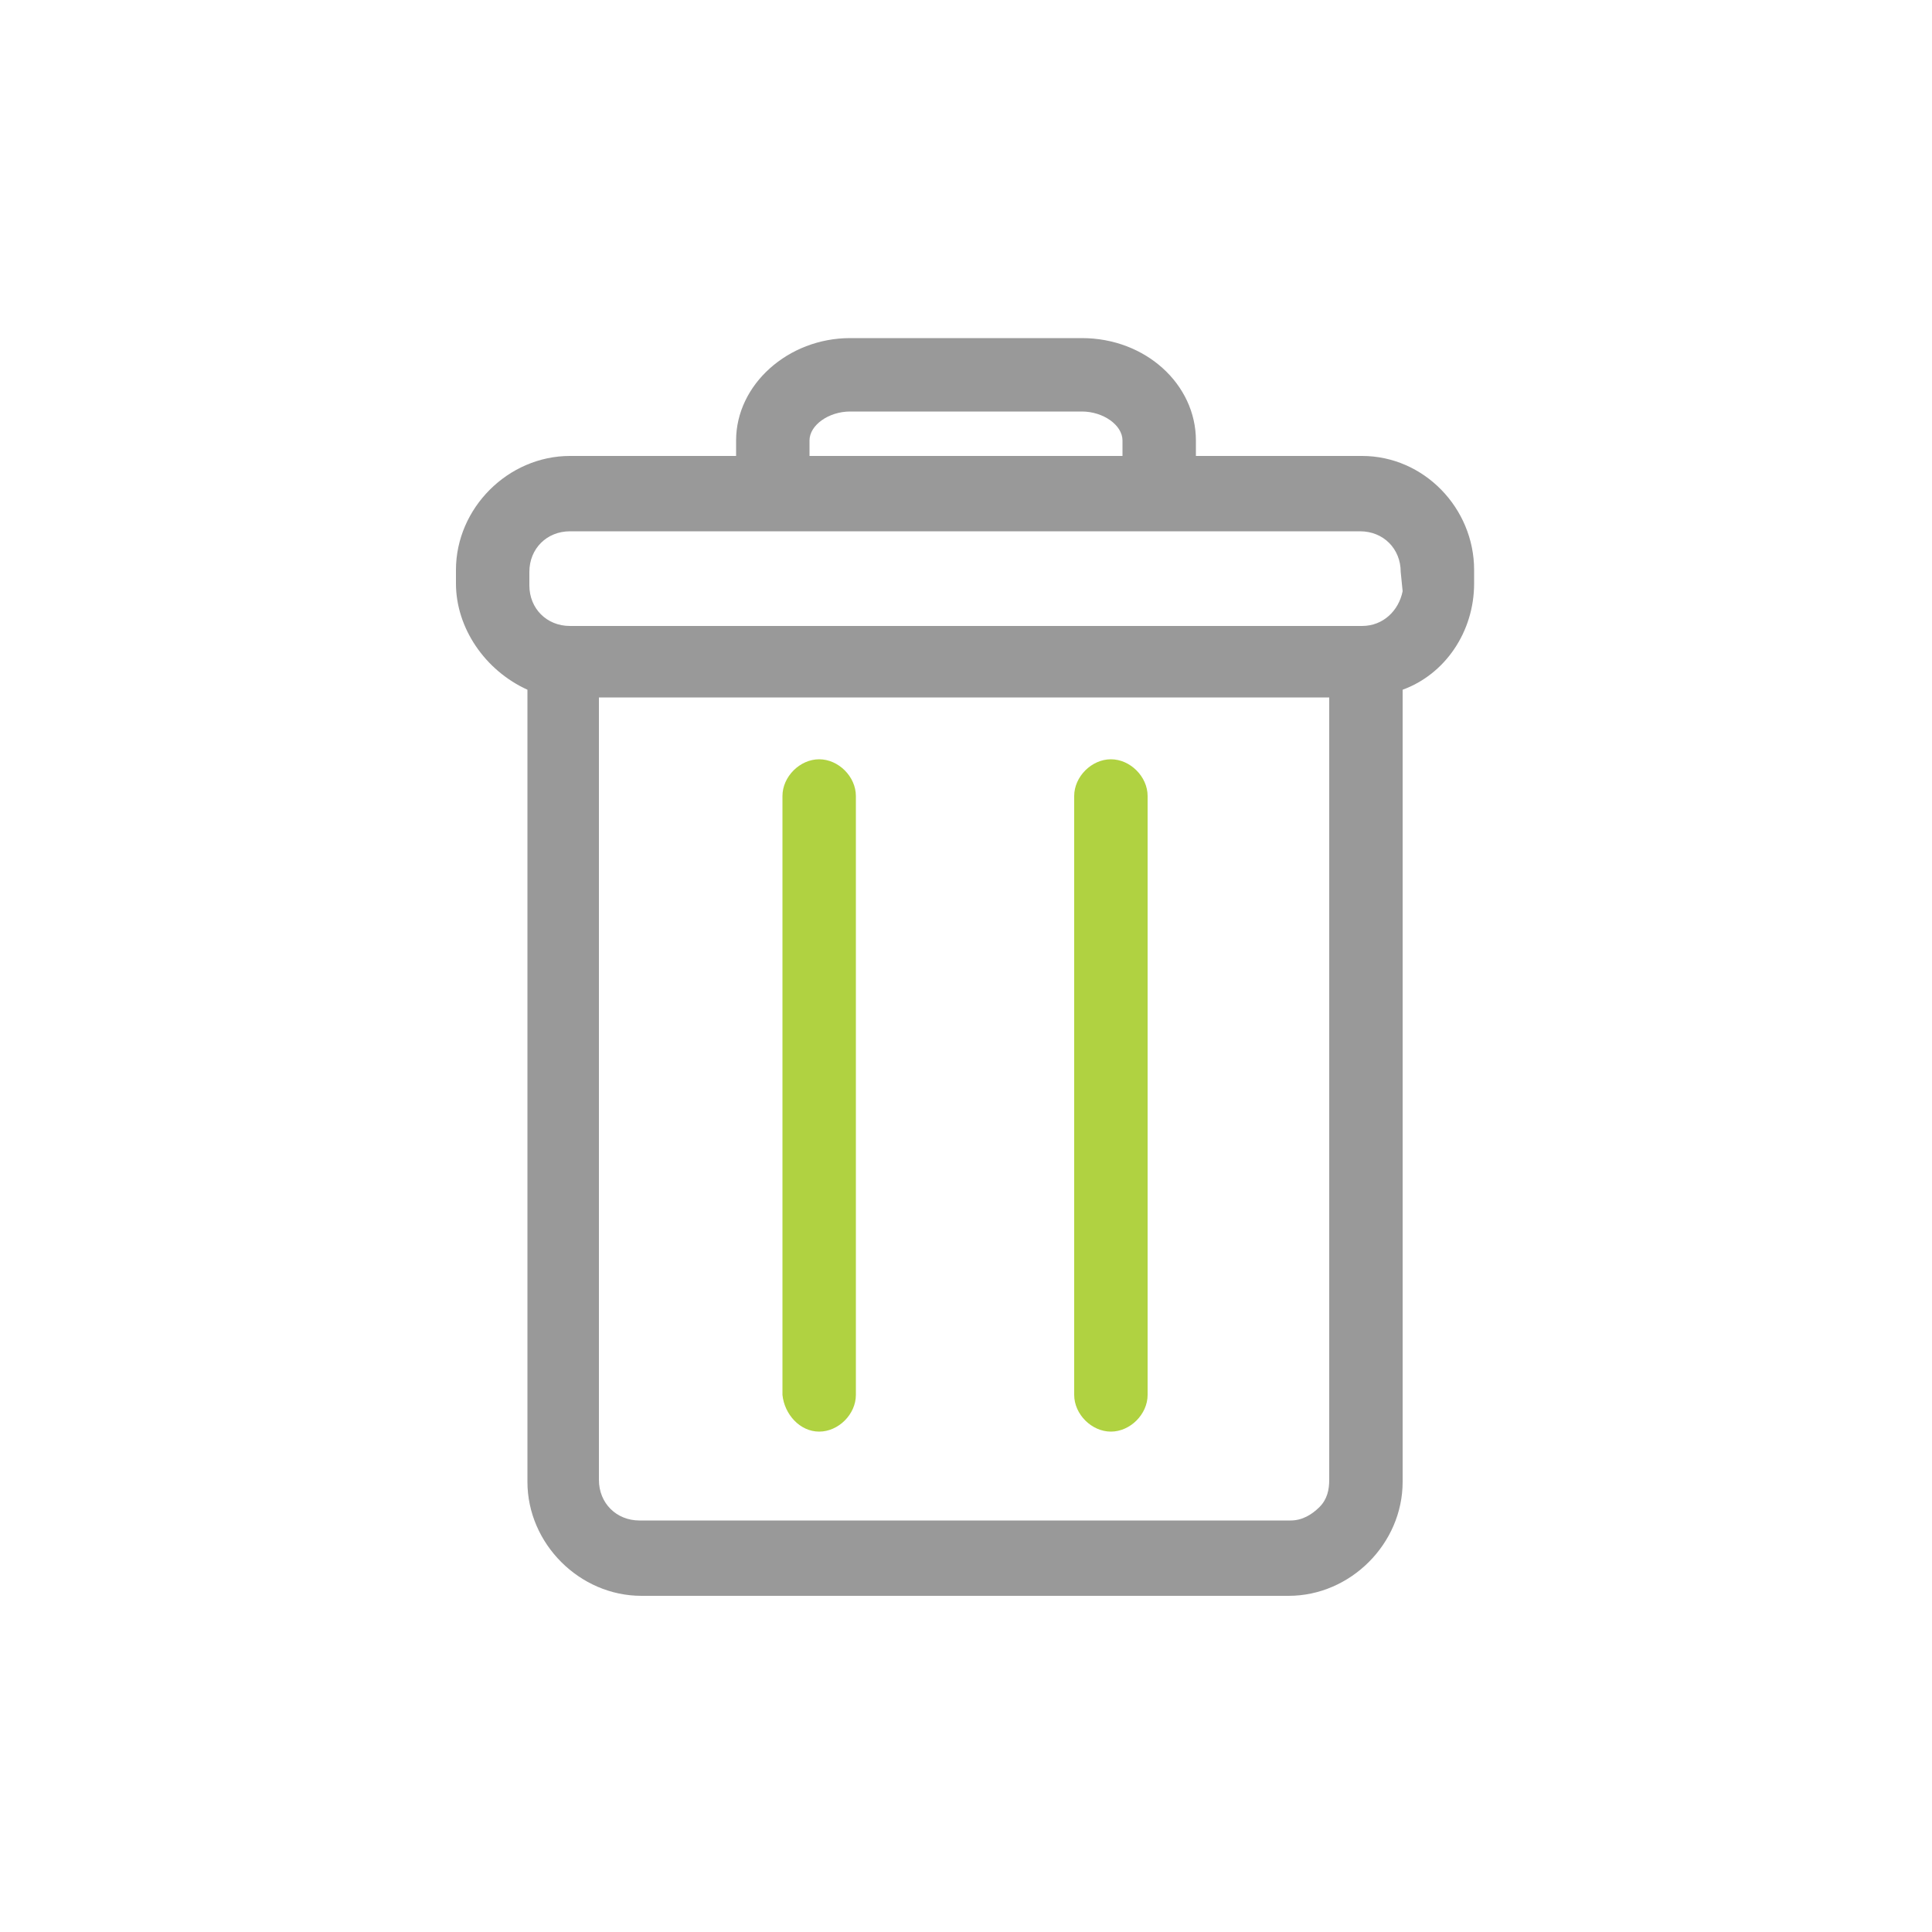 <?xml version="1.0" encoding="utf-8"?>
<!-- Generator: Adobe Illustrator 23.0.3, SVG Export Plug-In . SVG Version: 6.00 Build 0)  -->
<svg version="1.1" id="Layer_1" xmlns="http://www.w3.org/2000/svg" xmlns:xlink="http://www.w3.org/1999/xlink" x="0px" y="0px"
	 viewBox="0 0 100 100" style="enable-background:new 0 0 100 100;" xml:space="preserve">
<style type="text/css">
	.st0{fill:#B0D241;}
	.st1{fill:#999999;}
	.st2{clip-path:url(#SVGID_2_);fill:#057DBA;}
	.st3{clip-path:url(#SVGID_4_);fill:#B1D136;}
	.st4{clip-path:url(#SVGID_6_);fill:#1FBBED;}
	.st5{clip-path:url(#SVGID_8_);fill:#EB2227;}
	.st6{clip-path:url(#SVGID_10_);fill:#057DBA;}
	.st7{clip-path:url(#SVGID_12_);fill:#B1D136;}
	.st8{clip-path:url(#SVGID_14_);fill:#1FBBED;}
	.st9{clip-path:url(#SVGID_16_);fill:#EB2227;}
	.st10{clip-path:url(#SVGID_18_);fill:#FEFEFE;}
	.st11{clip-path:url(#SVGID_20_);fill:#FEFEFE;}
	.st12{clip-path:url(#SVGID_22_);fill:#FEFEFE;}
	.st13{clip-path:url(#SVGID_24_);fill:#FEFEFE;}
	.st14{clip-path:url(#SVGID_26_);fill:#FEFEFE;}
	.st15{clip-path:url(#SVGID_28_);fill:#FEFEFE;}
	.st16{clip-path:url(#SVGID_30_);fill:#FEFEFE;}
	.st17{clip-path:url(#SVGID_32_);fill:#FEFEFE;}
	.st18{clip-path:url(#SVGID_34_);fill:#FEFEFE;}
	.st19{clip-path:url(#SVGID_36_);fill:#FEFEFE;}
	.st20{clip-path:url(#SVGID_38_);fill:#FEFEFE;}
	.st21{clip-path:url(#SVGID_40_);fill:#FEFEFE;}
	.st22{clip-path:url(#SVGID_42_);fill:#FEFEFE;}
	.st23{clip-path:url(#SVGID_44_);fill:#FEFEFE;}
	.st24{clip-path:url(#SVGID_46_);fill:#FEFEFE;}
	.st25{clip-path:url(#SVGID_48_);fill:#FEFEFE;}
	.st26{clip-path:url(#SVGID_50_);fill:#FEFEFE;}
	.st27{clip-path:url(#SVGID_52_);enable-background:new    ;}
	.st28{clip-path:url(#SVGID_54_);}
	.st29{clip-path:url(#SVGID_56_);}
	.st30{clip-path:url(#SVGID_58_);fill:#FEFEFE;}
</style>
<path class="st1" d="M70.5,23.6h-8.6v-0.8c0-2.9-2.6-5.3-5.9-5.3H44c-3.2,0-5.9,2.4-5.9,5.3v0.8h-8.6c-3.2,0-5.9,2.7-5.9,5.9v0.7
	c0,2.3,1.5,4.5,3.7,5.5v41c0,3.2,2.7,5.9,5.9,5.9h33.5c3.2,0,5.9-2.7,5.9-5.9v-41c2.2-0.8,3.7-3,3.7-5.5v-0.7
	C76.3,26.3,73.7,23.6,70.5,23.6z M68.8,76.6c0,0.5-0.1,1-0.5,1.4c-0.4,0.4-0.9,0.7-1.5,0.7H33.1c-1.2,0-2.1-0.9-2.1-2.1V36.1h37.8
	L68.8,76.6z M41.9,23.6v-0.8c0-0.8,1-1.5,2.1-1.5H56c1.1,0,2.1,0.7,2.1,1.5v0.8H41.9z M72.6,30.6c-0.2,1-1,1.8-2.1,1.8h-41
	c-1.2,0-2.1-0.9-2.1-2.1v-0.7c0-1.2,0.9-2.1,2.1-2.1h40.9c1.2,0,2.1,0.9,2.1,2.1L72.6,30.6L72.6,30.6z"/>
<path class="st0" d="M42.4,74.1c1,0,1.9-0.9,1.9-1.9v-31c0-1-0.9-1.9-1.9-1.9c-1,0-1.9,0.9-1.9,1.9v31
	C40.6,73.2,41.4,74.1,42.4,74.1z"/>
<path class="st0" d="M57.5,74.1c1,0,1.9-0.9,1.9-1.9v-31c0-1-0.9-1.9-1.9-1.9c-1,0-1.9,0.9-1.9,1.9v31
	C55.6,73.2,56.5,74.1,57.5,74.1z"/>
</svg>
